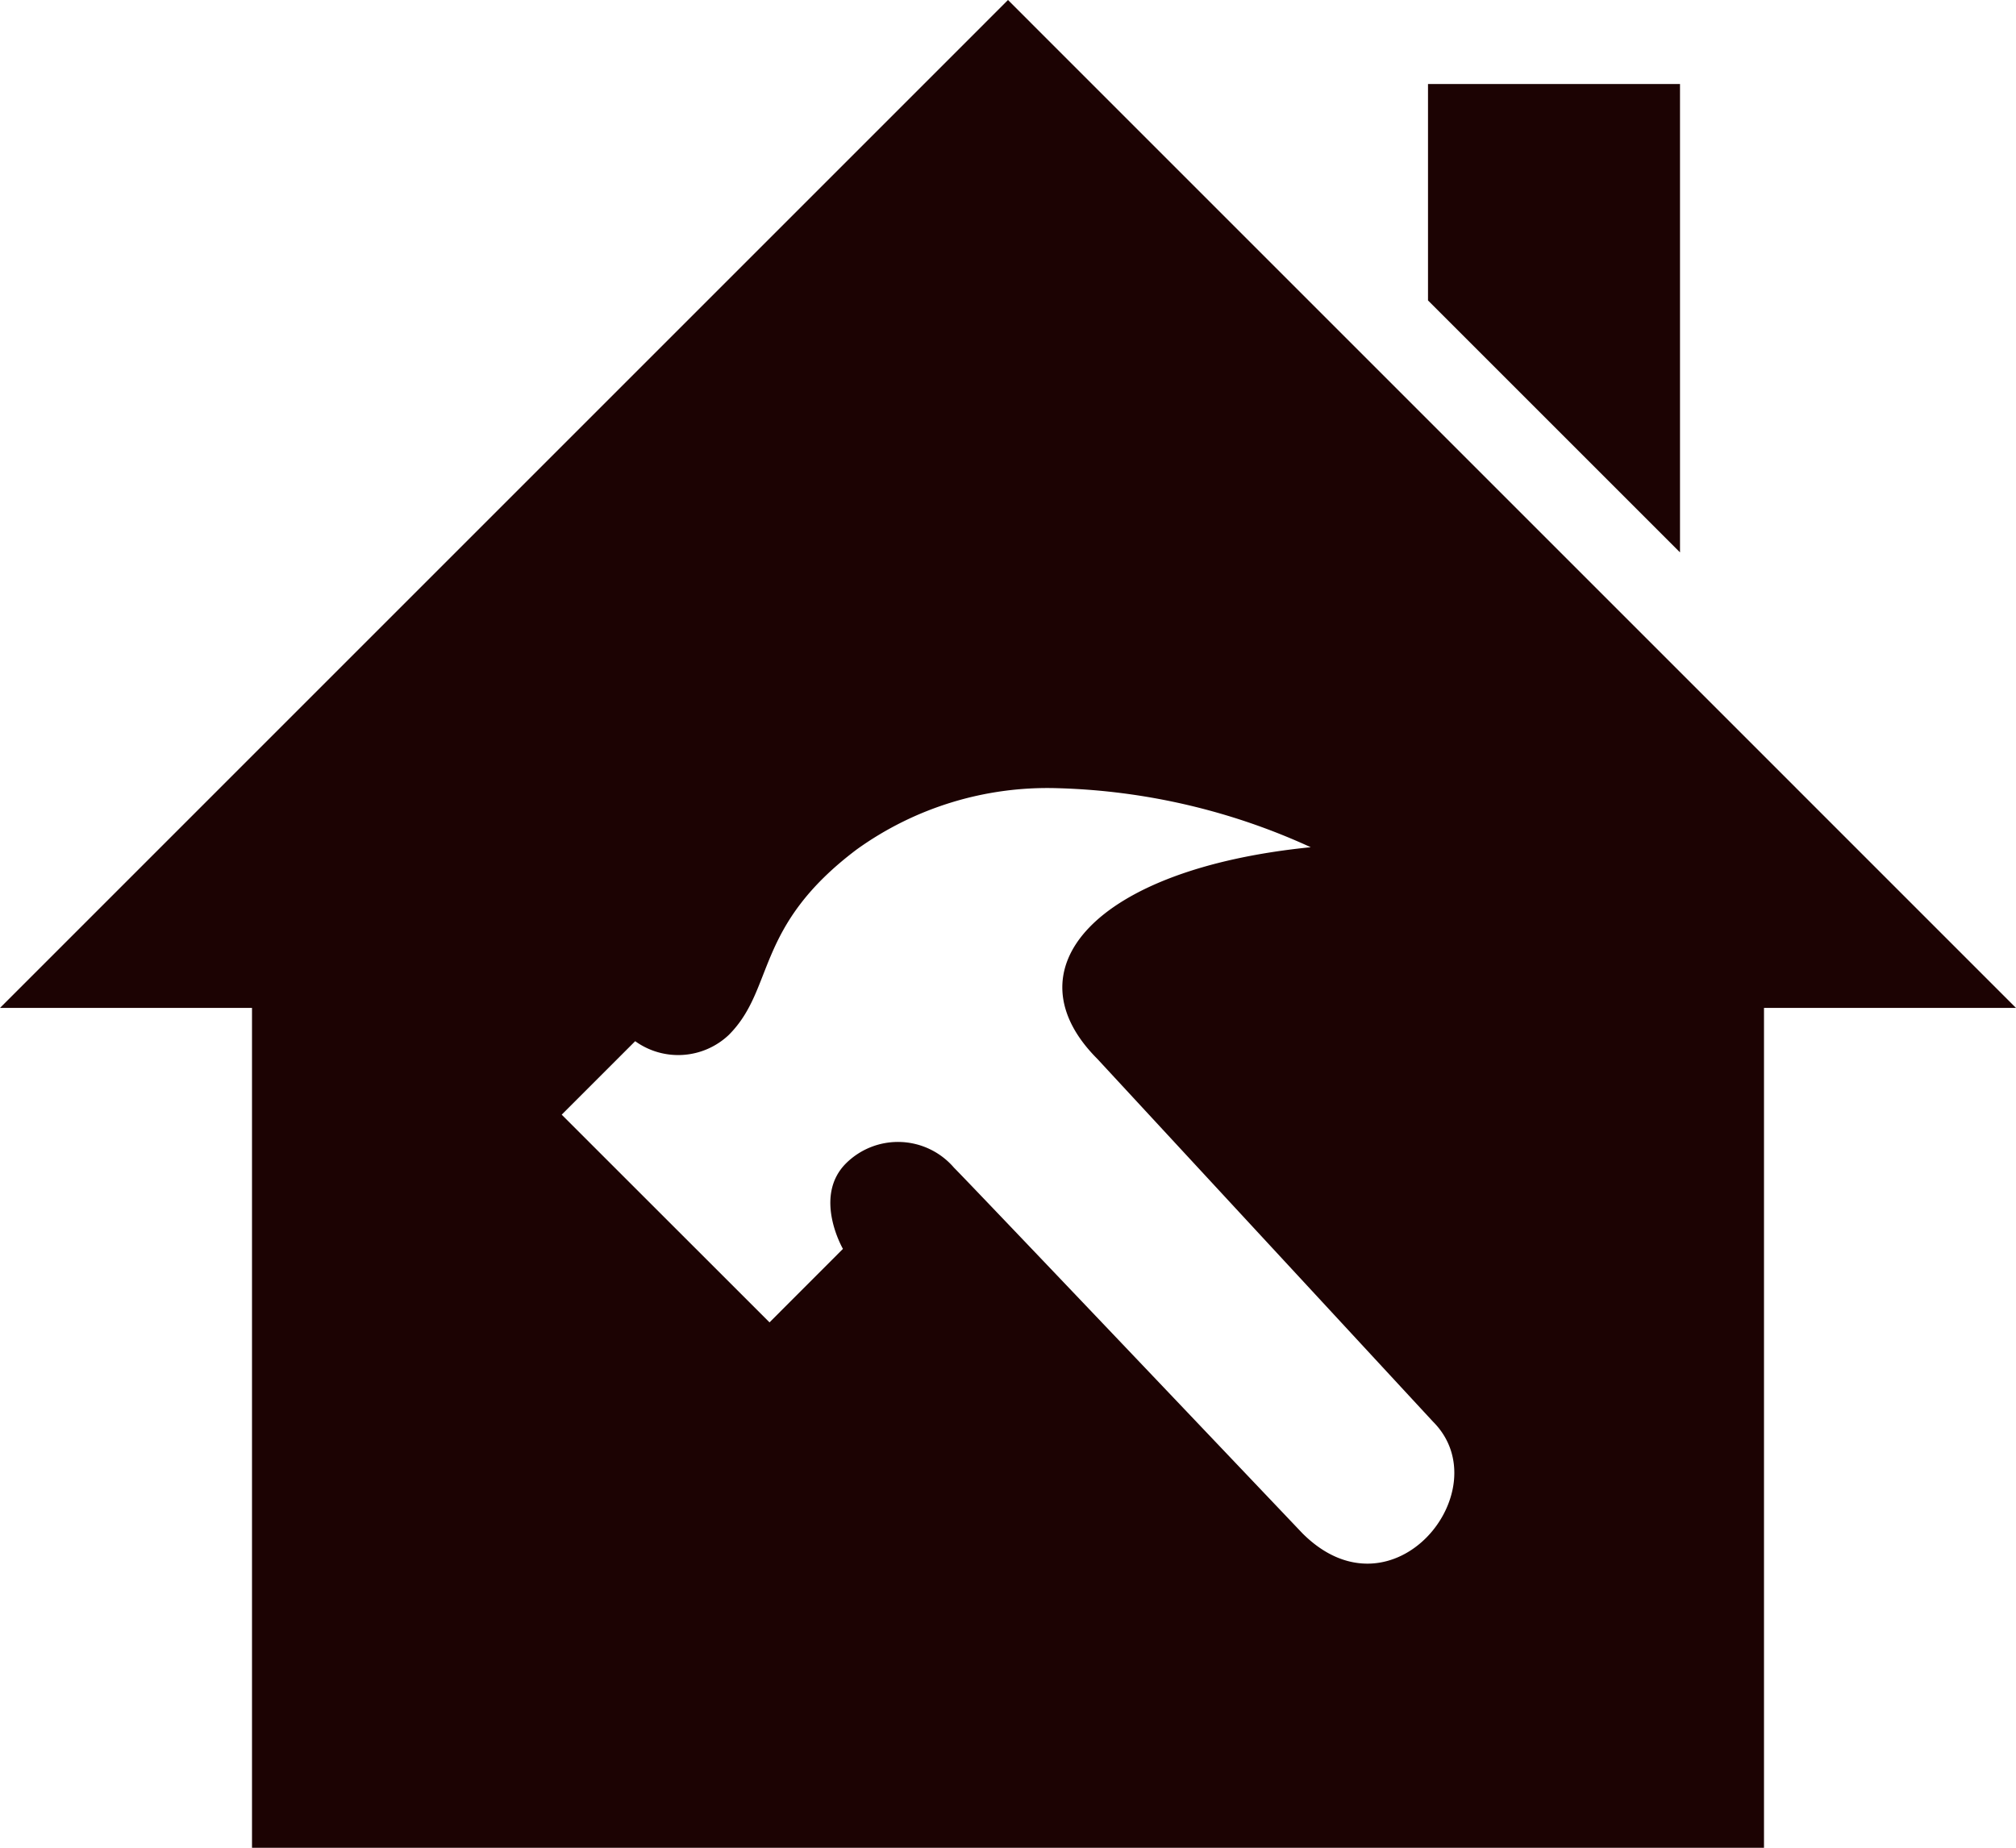 <svg xmlns="http://www.w3.org/2000/svg" width="85.694" height="78.556" viewBox="0 0 85.694 78.556">
    <path id="prefix__iconmonstr-construction-7" d="M60.91 61.436L46.646 46.018c-3.81-3.813-.143-8.077 9.069-9a27.559 27.559 0 0 0-10.78-2.51 13.883 13.883 0 0 0-8.512 2.6c-4.37 3.288-3.474 5.92-5.445 7.891a3.129 3.129 0 0 1-3.978.265l-3.124 3.124 8.834 8.83 3.121-3.124s-1.289-2.221.132-3.638a3.136 3.136 0 0 1 4.588.186c.7.693 14.811 15.543 14.811 15.543 3.849 3.849 8.438-1.864 5.548-4.749zM85.694 43.85H74.982v35.706h-64.27V43.85H0L42.847 1zM71.412 24.484L60.7 13.772v-9.2h10.712z" transform="translate(0 -1)" style="fill:#1c0303;fill-rule:evenodd"/>
</svg>
